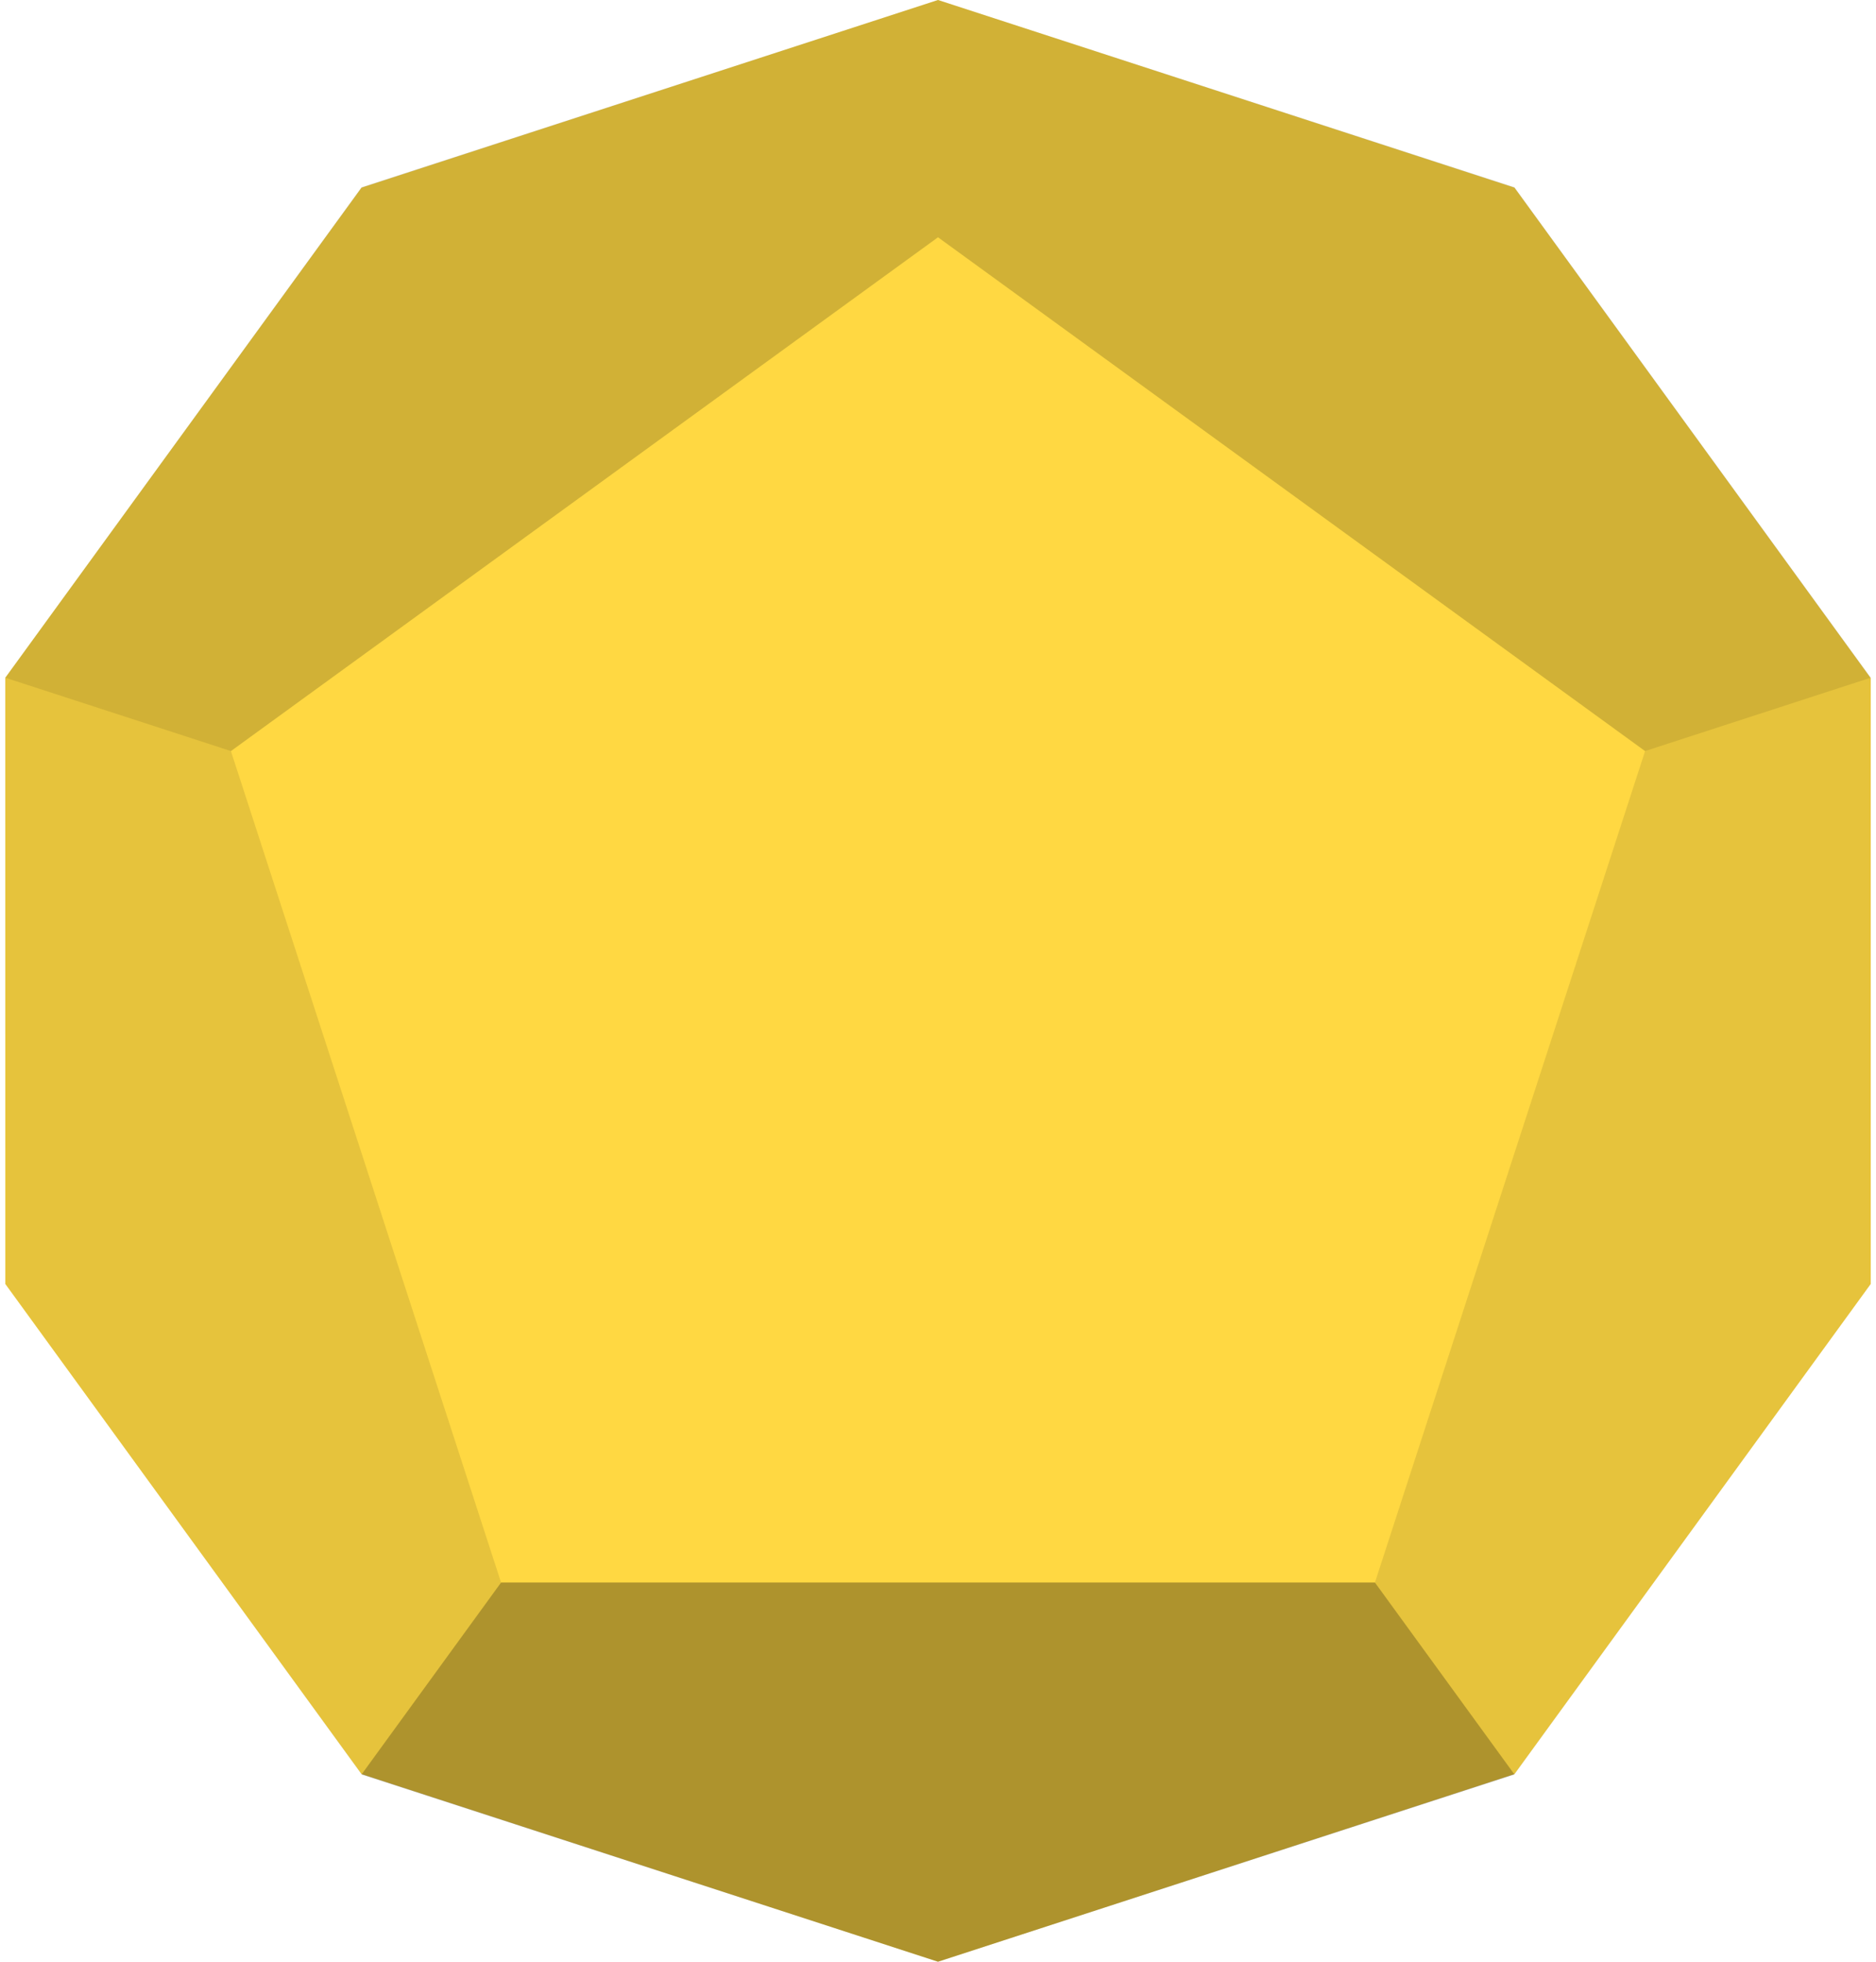 <svg version="1.1" xmlns="http://www.w3.org/2000/svg" xmlns:xlink="http://www.w3.org/1999/xlink" x="0" y="0" width="110" height="115" viewBox="0, 0, 110, 115">
  <g>
    <path d="M0.31,39.73 L21.2,11 L55,0 L88.8,11 L109.69,39.75 L109.69,75.27 L88.8,104 L55,115 L21.2,104 L0.31,75.27 z" fill="#FFD842"/>
    <path d="M96.46,44.03 L109.69,39.73 L88.8,10.98 L55,0 L55,13.91 L96.46,44.03 z" fill="#000000" opacity="0.18"/>
    <path d="M55,13.91 L55,0 L21.2,10.98 L0.31,39.73 L13.54,44.03 L55,13.91 z" fill="#000000" opacity="0.18"/>
    <path d="M13.54,44.03 L0.31,39.73 L0.32,75.27 L21.2,104.02 L29.38,92.77 L13.54,44.03 z" fill="#000000" opacity="0.1"/>
    <path d="M29.38,92.77 L21.2,104.02 L55,115 L88.8,104.02 L80.62,92.77 L29.38,92.77 z" fill="#000000" opacity="0.32"/>
    <path d="M80.62,92.77 L88.8,104.02 L109.69,75.27 L109.69,39.73 L96.46,44.03 L80.62,92.77 z" fill="#000000" opacity="0.1"/>
  </g>
</svg>
